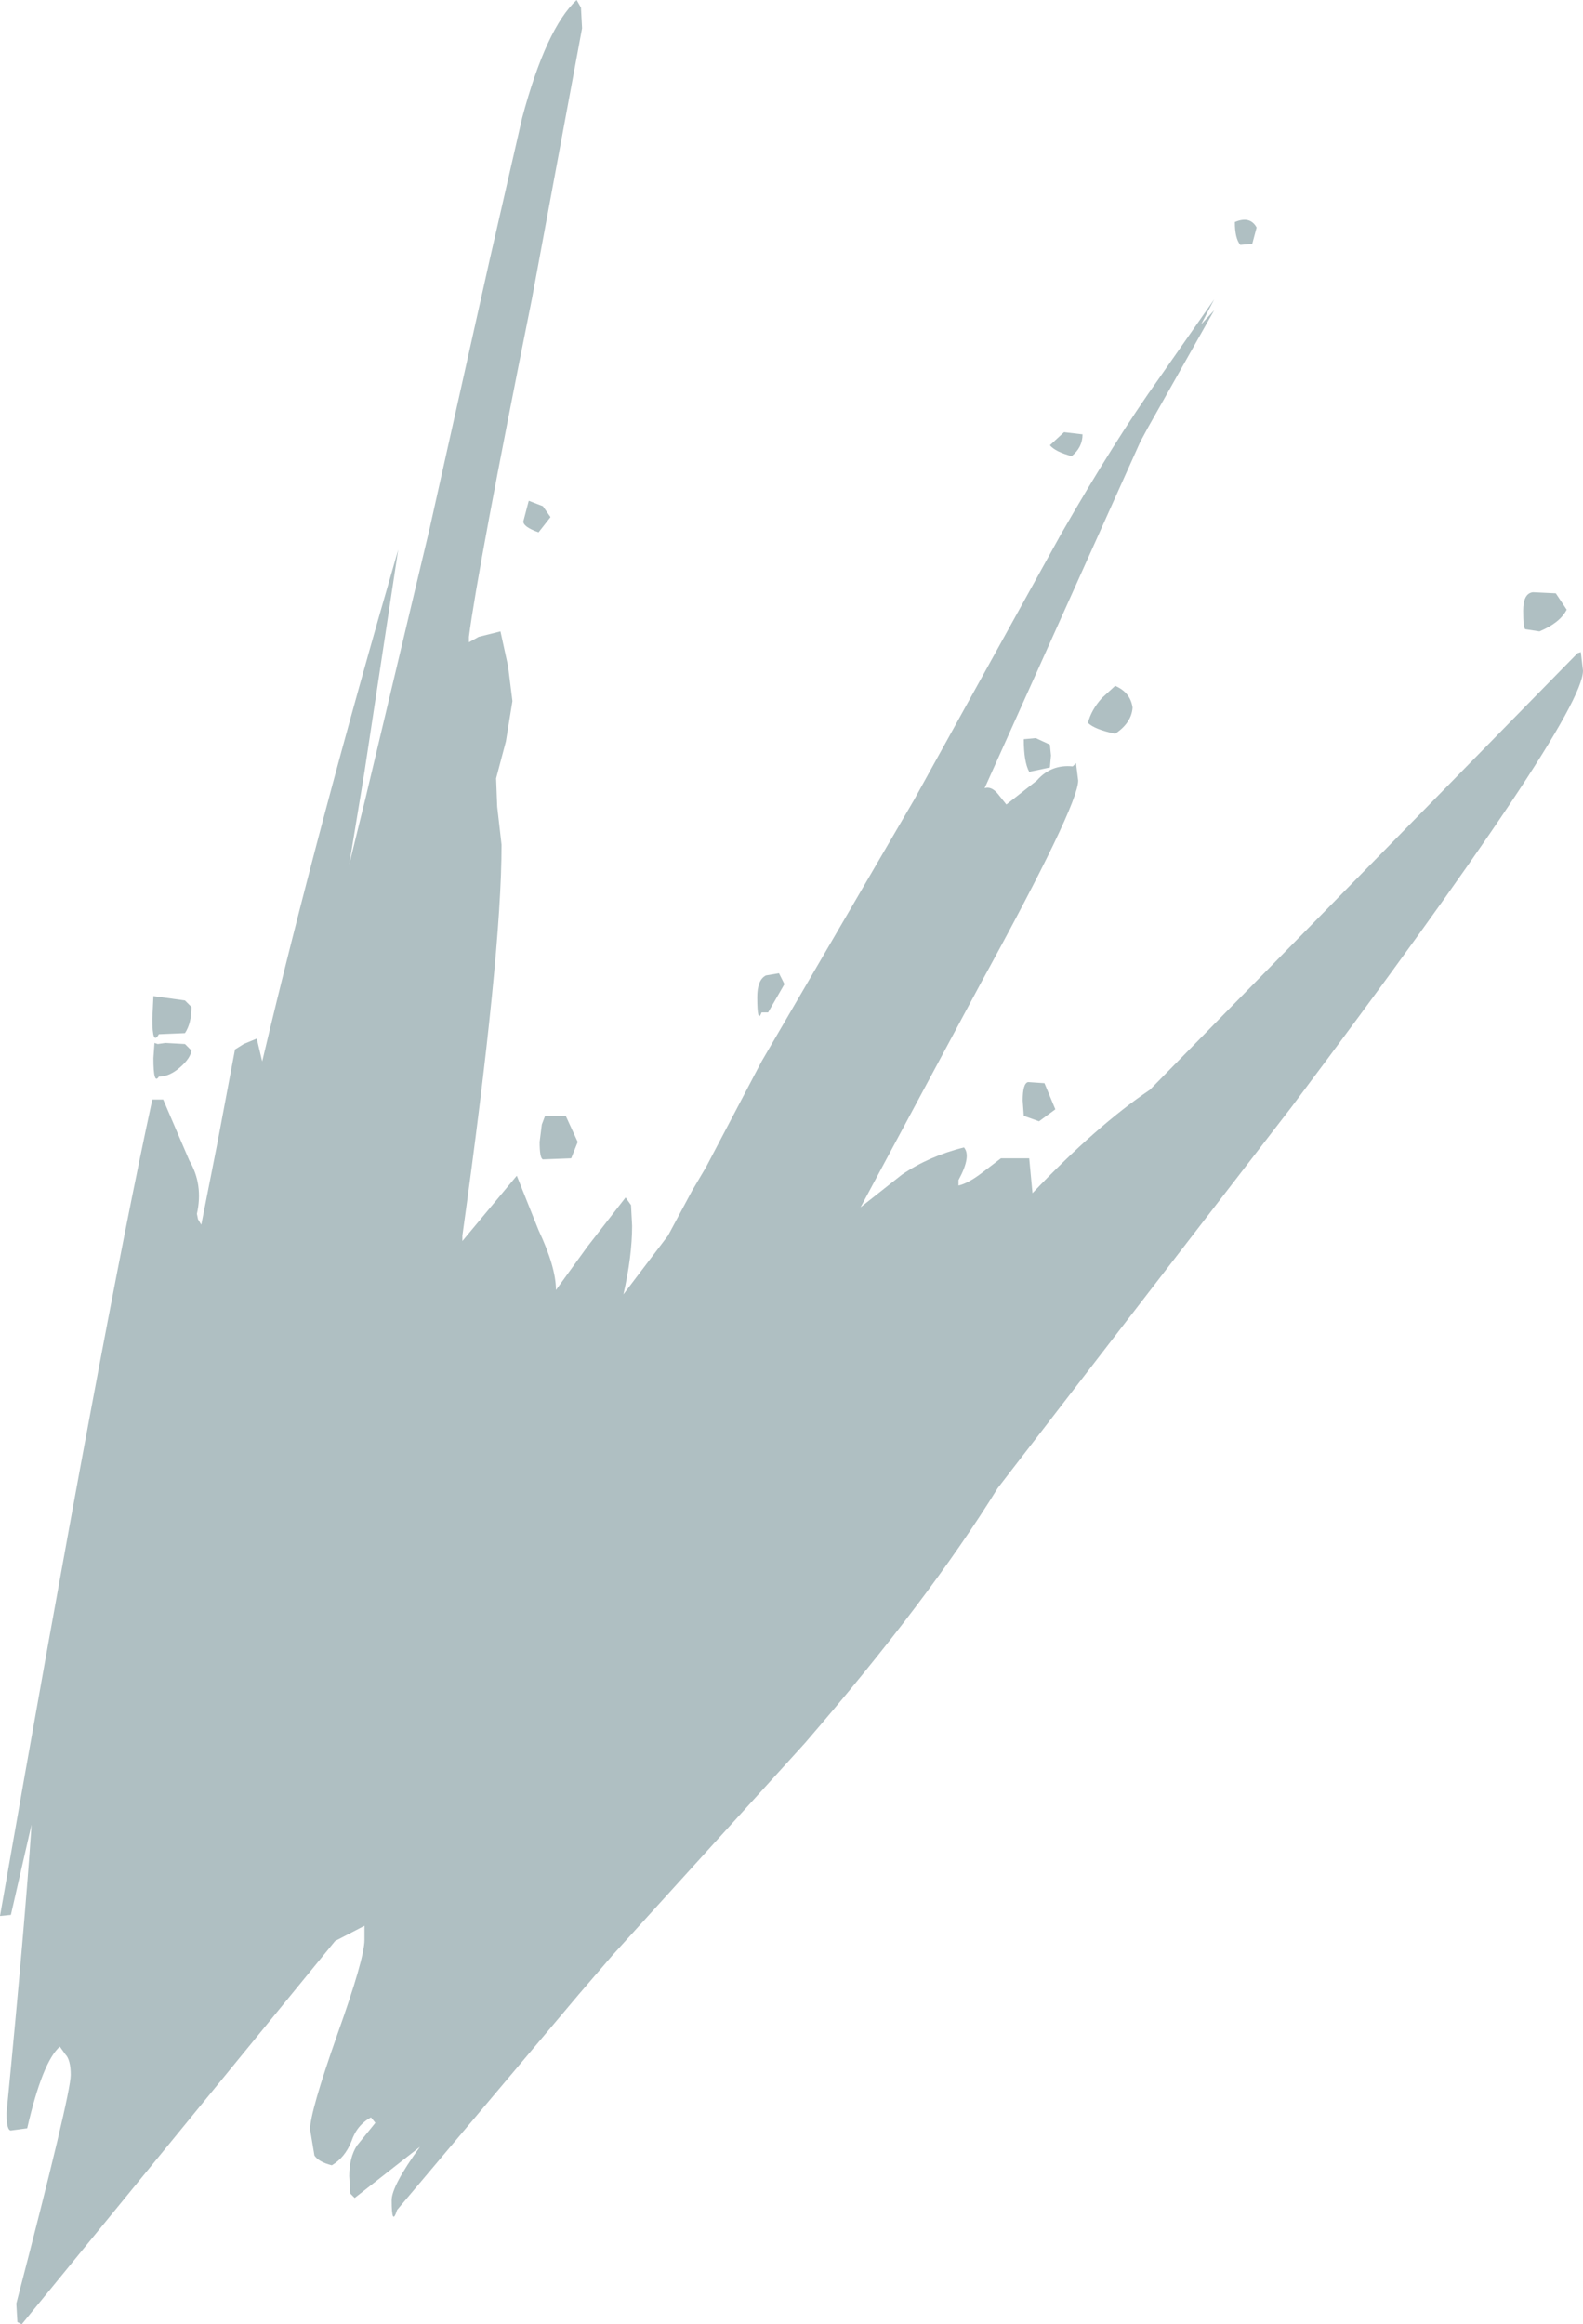 <?xml version="1.0" encoding="UTF-8" standalone="no"?>
<svg xmlns:ffdec="https://www.free-decompiler.com/flash" xmlns:xlink="http://www.w3.org/1999/xlink" ffdec:objectType="shape" height="106.75px" width="72.75px" xmlns="http://www.w3.org/2000/svg">
  <g transform="matrix(1.0, 0.0, 0.0, 1.0, 14.25, 83.45)">
    <path d="M43.3 -72.25 L42.75 -72.2 Q42.5 -72.5 42.5 -73.25 43.2 -73.55 43.5 -73.0 L43.3 -72.25 M41.55 -69.2 L38.5 -63.8 38.15 -63.15 31.0 -47.25 Q31.3 -47.35 31.6 -47.0 L32.0 -46.5 33.4 -47.6 Q34.05 -48.35 35.05 -48.25 L35.2 -48.4 35.3 -47.6 Q35.3 -46.45 30.8 -38.25 L25.3 -28.0 27.2 -29.5 Q28.45 -30.35 30.05 -30.75 30.4 -30.35 29.8 -29.25 L29.8 -29.0 Q30.25 -29.1 30.9 -29.6 L31.75 -30.25 33.05 -30.25 33.2 -28.65 Q36.15 -31.75 38.6 -33.4 L58.25 -53.45 58.4 -53.5 58.5 -52.65 Q58.5 -50.45 45.1 -32.6 L31.6 -15.1 Q28.45 -10.0 22.75 -3.4 L13.9 6.35 12.35 8.15 4.0 18.05 Q3.75 18.85 3.75 17.6 3.75 16.95 5.05 15.15 L2.05 17.5 1.85 17.3 1.8 16.5 Q1.8 15.65 2.15 15.1 L3.0 14.05 2.8 13.8 Q2.15 14.15 1.9 14.9 1.6 15.65 1.0 16.0 0.4 15.85 0.2 15.55 L0.0 14.35 Q0.0 13.55 1.25 10.0 2.5 6.5 2.5 5.65 L2.5 5.0 1.15 5.7 -13.25 23.3 -13.45 23.2 -13.5 22.35 Q-11.0 12.75 -11.0 11.85 -11.0 11.15 -11.25 10.9 L-11.5 10.55 Q-12.3 11.25 -13.0 14.3 L-13.75 14.4 Q-13.95 14.4 -13.95 13.6 -13.1 4.9 -12.8 0.35 L-13.75 4.5 -14.25 4.55 Q-9.5 -22.6 -7.25 -32.95 L-6.75 -32.95 -5.55 -30.15 Q-4.9 -29.05 -5.2 -27.7 L-5.15 -27.45 -5.0 -27.2 -4.25 -31.0 -3.45 -35.25 -3.05 -35.5 -2.45 -35.75 -2.2 -34.7 Q0.35 -45.45 4.05 -58.2 L2.5 -48.0 1.8 -43.75 2.55 -46.8 5.5 -59.2 8.25 -71.5 9.75 -78.05 Q10.85 -82.15 12.25 -83.45 L12.45 -83.1 12.5 -82.15 10.2 -69.75 Q7.7 -57.3 7.3 -54.2 L7.3 -53.95 7.75 -54.2 8.75 -54.45 9.1 -52.85 9.3 -51.25 9.0 -49.4 8.55 -47.7 8.6 -46.4 8.8 -44.65 Q8.8 -39.6 7.0 -26.7 L7.0 -26.45 9.5 -29.45 10.5 -26.95 Q11.3 -25.25 11.3 -24.2 L12.75 -26.2 14.5 -28.45 14.75 -28.1 14.8 -27.15 Q14.8 -25.75 14.4 -24.0 L16.45 -26.7 17.55 -28.75 18.2 -29.85 20.75 -34.7 27.75 -46.7 34.5 -58.9 Q37.0 -63.25 39.0 -66.05 L41.55 -69.7 40.95 -68.55 41.55 -69.2 M55.85 -54.55 Q55.75 -54.6 55.75 -55.4 55.75 -56.2 56.2 -56.25 L57.25 -56.2 57.75 -55.45 Q57.45 -54.85 56.5 -54.45 L55.85 -54.55 M10.05 -60.45 L10.7 -60.2 11.05 -59.7 10.5 -59.0 Q9.8 -59.25 9.8 -59.5 L10.05 -60.45 M34.65 -63.6 L35.5 -63.5 Q35.5 -62.9 35.0 -62.5 34.25 -62.7 34.0 -63.0 L34.65 -63.6 M37.0 -49.75 Q36.05 -49.95 35.75 -50.25 35.9 -50.85 36.4 -51.4 L37.0 -51.95 Q37.7 -51.65 37.8 -50.95 37.75 -50.25 37.0 -49.75 M34.05 -48.75 L34.0 -48.2 33.05 -48.0 Q32.8 -48.45 32.8 -49.5 L33.35 -49.55 34.0 -49.25 34.05 -48.75 M21.8 -38.25 L21.05 -36.95 20.75 -36.95 Q20.55 -36.4 20.55 -37.65 20.55 -38.45 20.95 -38.65 L21.55 -38.75 21.8 -38.25 M33.75 -33.7 L34.25 -32.5 33.5 -31.95 32.8 -32.2 32.75 -32.9 Q32.75 -33.7 33.0 -33.75 L33.75 -33.7 M11.75 -32.2 L12.3 -31.0 12.0 -30.25 10.7 -30.2 Q10.55 -30.25 10.55 -31.0 L10.65 -31.8 10.8 -32.2 11.75 -32.2 M-5.75 -37.5 L-5.45 -37.2 Q-5.45 -36.45 -5.75 -36.0 L-6.95 -35.95 Q-7.25 -35.4 -7.25 -36.65 L-7.2 -37.7 -5.75 -37.5 M-7.15 -35.55 L-7.0 -35.5 -6.65 -35.55 -5.75 -35.5 -5.45 -35.2 Q-5.5 -34.85 -5.95 -34.45 -6.45 -34.0 -6.95 -34.0 -7.2 -33.6 -7.2 -34.85 L-7.15 -35.55" fill="#afbfc2" fill-rule="evenodd" stroke="none"/>
  </g>
</svg>
